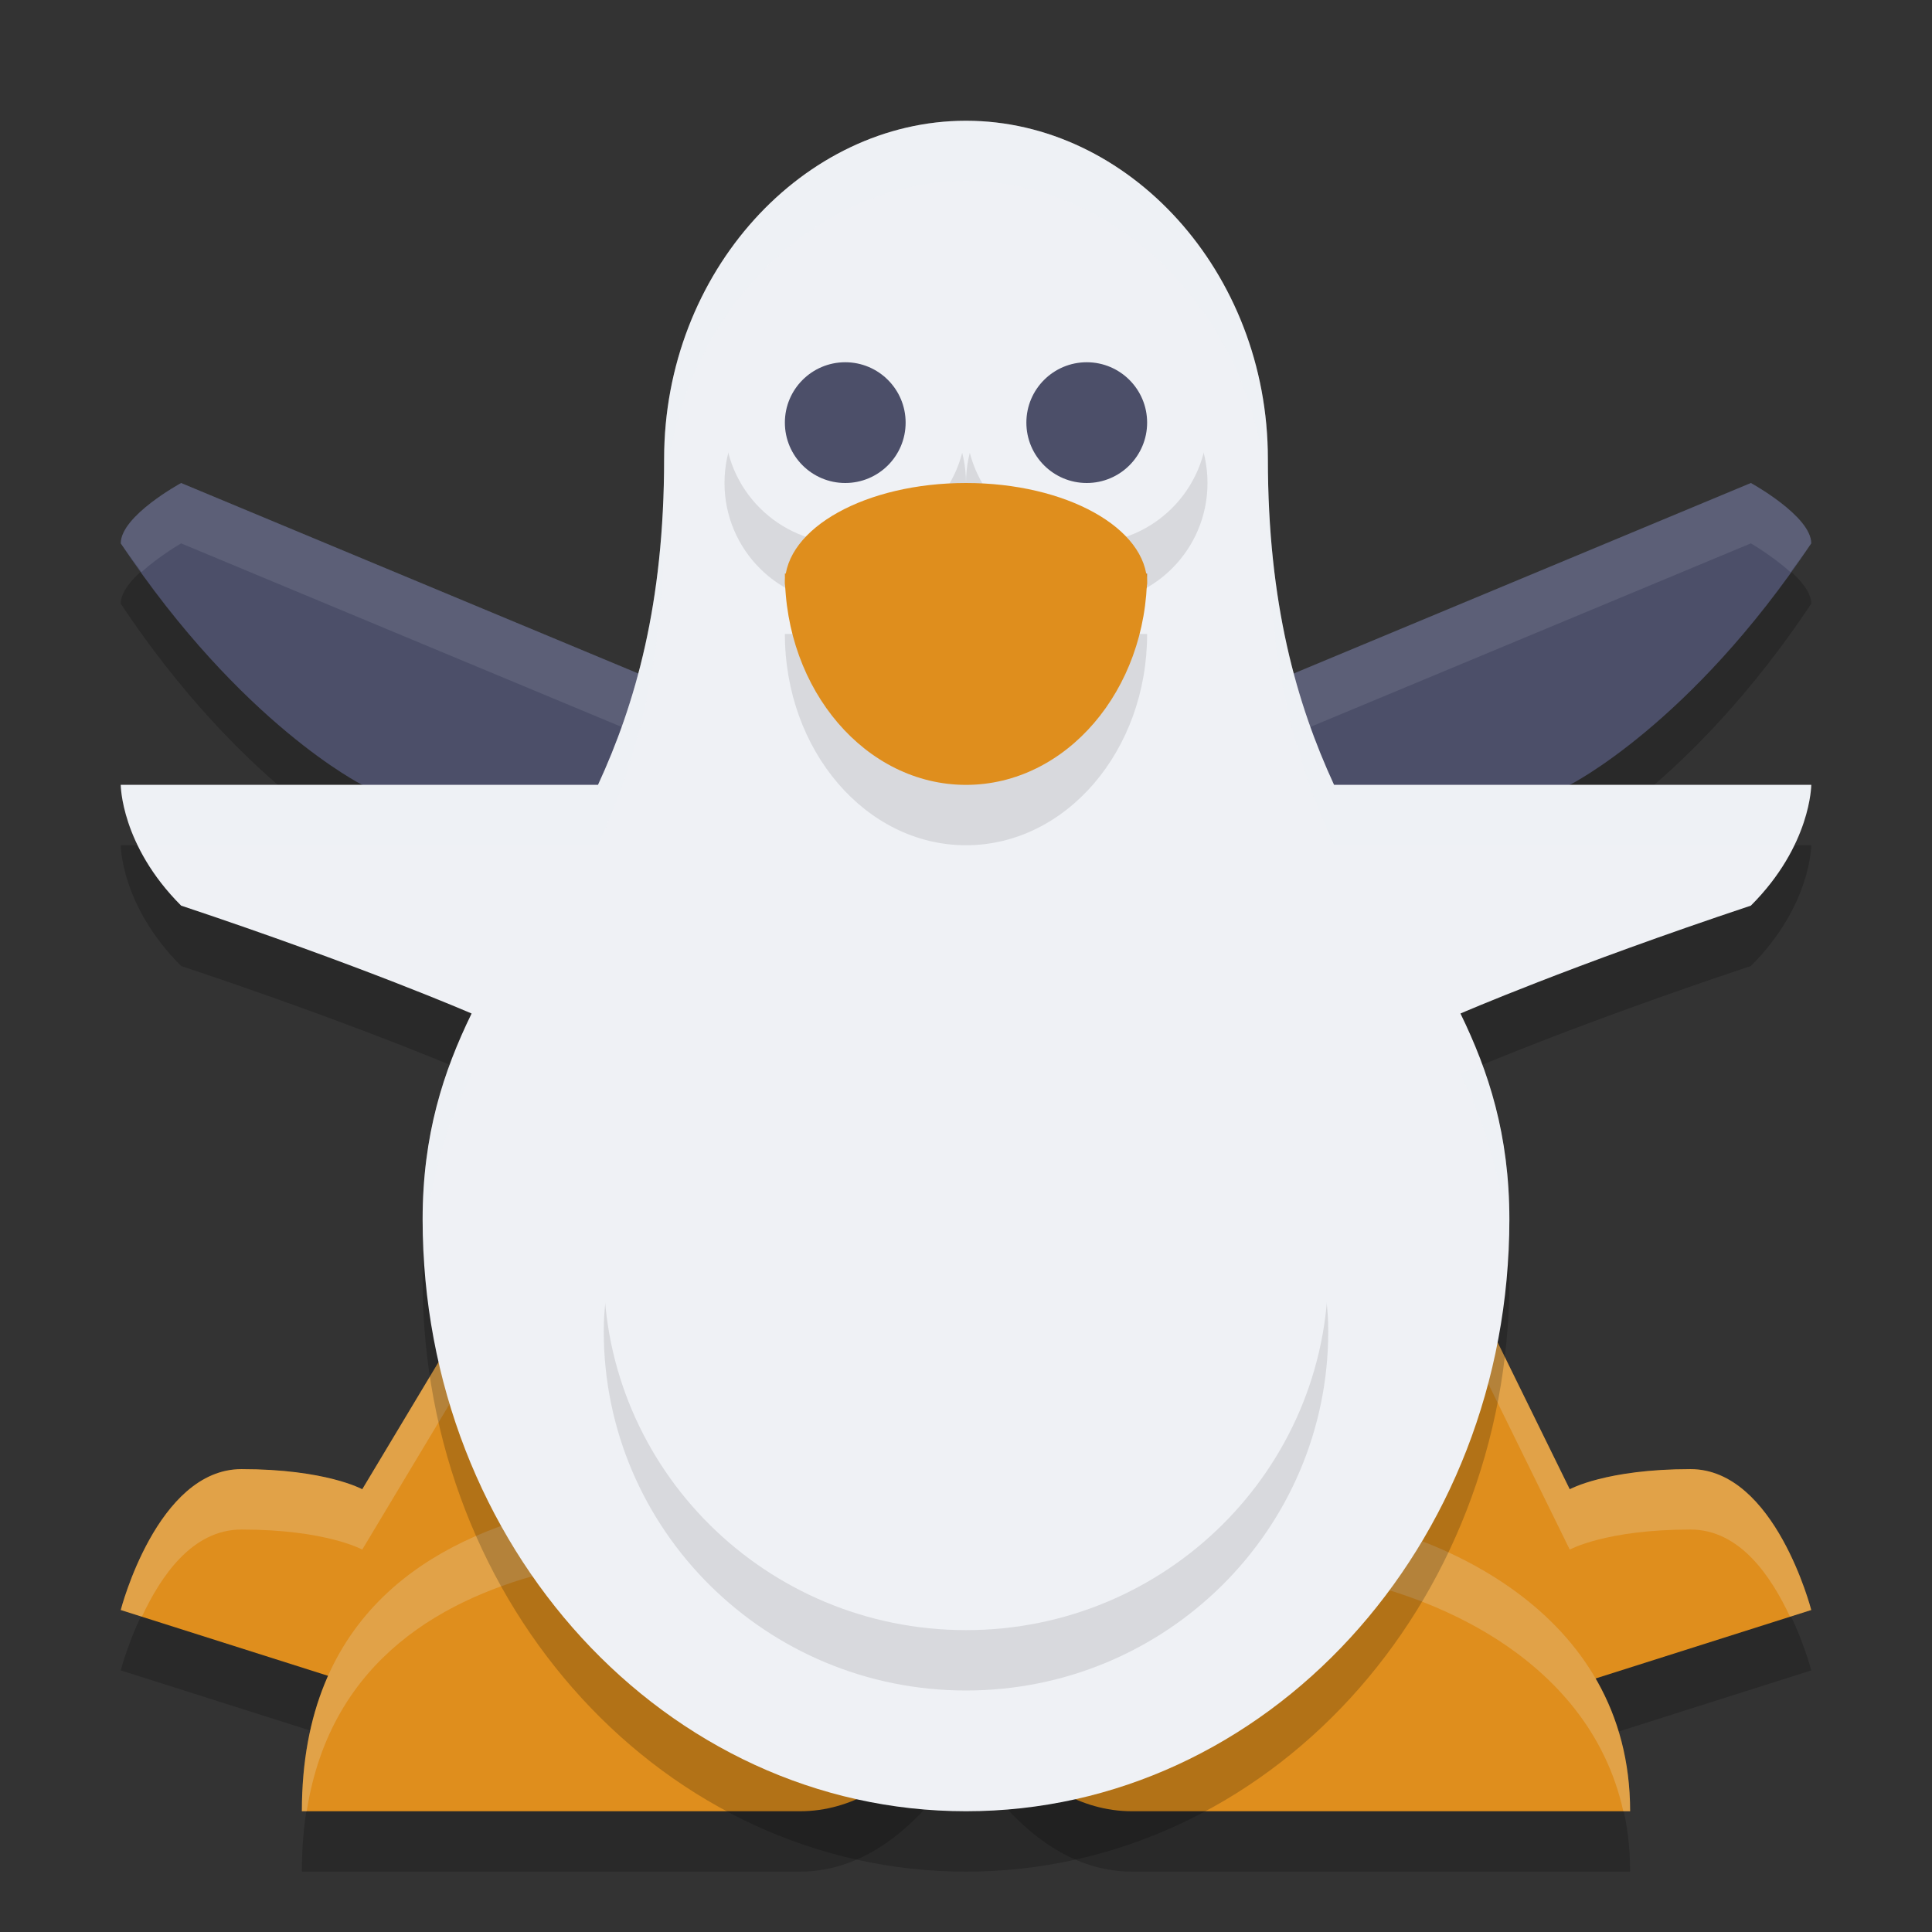 <svg xmlns="http://www.w3.org/2000/svg" width="32" height="32" version="1.1">
 <rect width="100%" height="100%" fill="#333333" stroke="none"/>
 <path style="opacity:0.2" d="M 8.2,22 H 24.2 L 26,25.667 C 26,25.667 26.6,25.333 28,25.333 29.4,25.333 30,27.667 30,27.667 L 25.8,29 H 20.2 L 16,26.333 11.8,29 H 6.2 L 2,27.667 C 2,27.667 2.6,25.333 4,25.333 5.4,25.333 6,25.667 6,25.667 Z"/>
 <path style="fill:#df8e1d" d="M 8.2,21 H 24.2 L 26,24.667 C 26,24.667 26.6,24.333 28,24.333 29.4,24.333 30,26.667 30,26.667 L 25.8,28 H 20.2 L 16,25.333 11.8,28 H 6.2 L 2,26.667 C 2,26.667 2.6,24.333 4,24.333 5.4,24.333 6,24.667 6,24.667 Z"/>
 <path style="opacity:0.2;fill:#eff1f5" d="M 8.199,21 6,24.666 C 6,24.666 5.4,24.334 4,24.334 2.6,24.334 2,26.666 2,26.666 L 2.35,26.777 C 2.661,26.114 3.179,25.334 4,25.334 5.4,25.334 6,25.666 6,25.666 L 8.199,22 H 24.199 L 26,25.666 C 26,25.666 26.6,25.334 28,25.334 28.821,25.334 29.337,26.114 29.648,26.777 L 30,26.666 C 30,26.666 29.4,24.334 28,24.334 26.6,24.334 26,24.666 26,24.666 L 24.199,21 Z"/>
 <path style="opacity:0.2" d="M 18.75,31 H 27 C 27,27.683 23.782,26.273 21.5,26.025 19.459,25.803 16,28 16,28 16,28 11.543,25.426 9.125,26.025 7.22,26.496 5,27.683 5,31 H 13.25 C 15,31 16,29 16,29 16,29 17,31 18.75,31 Z"/>
 <path style="fill:#df8e1d" d="M 18.75,30 H 27 C 27,26.683 23.782,25.273 21.5,25.025 19.459,24.803 16,27 16,27 16,27 11.543,24.426 9.125,25.025 7.22,25.496 5,26.683 5,30 H 13.25 C 15,30 16,28 16,28 16,28 17,30 18.75,30 Z"/>
 <path style="opacity:0.2" d="M 6,14 C 6,14 4,13 2,10 2,9.542 3,9 3,9 L 15,14 H 17 L 29,9 C 29,9 30,9.548 30,10 28,13 26,14 26,14 L 23,15 H 9.809 Z"/>
 <path style="fill:#4c4f69" d="M 6,13 C 6,13 4,12 2,9 2,8.542 3,8 3,8 L 15,13 H 17 L 29,8 C 29,8 30,8.548 30,9 28,12 26,13 26,13 L 23,14 H 9.809 Z"/>
 <path style="opacity:0.1;fill:#eff1f5" d="M 3,8 C 3,8 2,8.542 2,9 2.115,9.172 2.229,9.315 2.344,9.475 2.635,9.211 3,9 3,9 L 15,14 H 17 L 29,9 C 29,9 29.365,9.213 29.656,9.477 29.771,9.317 29.885,9.173 30,9 30,8.548 29,8 29,8 L 17,13 H 15 Z"/>
 <path style="opacity:0.2;fill:#eff1f5" d="M 10.115,24.937 C 9.762,24.924 9.427,24.951 9.125,25.025 7.22,25.497 5,26.683 5,30 H 5.08 C 5.482,27.439 7.426,26.446 9.125,26.025 11.543,25.427 16,28 16,28 16,28 19.459,25.803 21.5,26.025 23.537,26.247 26.312,27.398 26.887,30 H 27 C 27,26.683 23.782,25.274 21.5,25.025 19.459,24.803 16,27 16,27 16,27 12.588,25.029 10.115,24.937 Z"/>
 <path style="opacity:0.2" d="M 16,3 C 13.316,3 11,5.497 11,8.6 11,11.003 10.524,12.656 9.905,14 H 2 C 2,14 2,15 3,16 6,17 7.811,17.787 7.811,17.787 7.343,18.748 7,19.796 7,21.199 7,26.611 11.03,31 16,31 20.971,31 25,26.611 25,21.199 25,19.796 24.658,18.748 24.19,17.787 24.19,17.787 26,17 29,16 30,15 30,14 30,14 H 22.096 C 21.477,12.656 21,11.003 21,8.6 21,5.497 18.685,3 16,3 Z"/>
 <path style="fill:#eff1f5" d="M 16,2 C 13.316,2 11,4.497 11,7.6 11,10.003 10.524,11.656 9.905,13 H 2 C 2,13 2,14 3,15 6,16 7.811,16.787 7.811,16.787 7.343,17.748 7,18.796 7,20.199 7,25.611 11.03,30 16,30 20.971,30 25,25.611 25,20.199 25,18.796 24.658,17.748 24.19,16.787 24.19,16.787 26,16 29,15 30,14 30,13 30,13 H 22.096 C 21.477,11.656 21,10.003 21,7.599 21,4.497 18.685,2 16,2 Z"/>
 <path style="opacity:0.1" d="M 16,11 C 14.211,11 13,12.516 13,14.4 13,18.65 10,19.075 10,22.05 10,25.336 12.687,28 16,28 19.314,28 22,25.336 22,22.05 22,19.075 19,18.65 19,14.4 19,12.516 17.79,11 16,11 Z"/>
 <path style="fill:#eff1f5" d="M 16,10 C 14.211,10 13,11.516 13,13.4 13,17.65 10,18.075 10,21.05 10,24.336 12.687,27 16,27 19.314,27 22,24.336 22,21.05 22,18.075 19,17.65 19,13.4 19,11.516 17.79,10 16,10 Z"/>
 <circle style="opacity:0.1" cx="14" cy="8" r="2"/>
 <circle style="fill:#eff1f5" cx="14" cy="7" r="2"/>
 <circle style="fill:#4c4f69" cx="14" cy="7" r="1"/>
 <path style="opacity:0.1" d="M 19,10.5 C 19,12.433 17.657,14 16,14 14.344,14 13,12.433 13,10.5 Z"/>
 <path style="fill:#df8e1d" d="M 19,9.5 C 19,11.433 17.657,13 16,13 14.344,13 13,11.433 13,9.5 Z"/>
 <circle style="opacity:0.1" cx="18" cy="8" r="2"/>
 <circle style="fill:#eff1f5" cx="18" cy="7" r="2"/>
 <circle style="fill:#4c4f69" cx="18" cy="7" r="1"/>
 <path style="fill:#df8e1d" d="M 19,9.667 C 19,10 17.657,12 16,12 14.344,12 13,10 13,9.667 13,8.746 14.344,8 16,8 17.657,8 19,8.746 19,9.667 Z"/>
 <path style="opacity:0.2;fill:#eff1f5" d="M 16,2 C 13.316,2 11,4.497 11,7.6 11,10.003 10.524,11.656 9.904,13 H 2 C 2,13 2.029,13.434 2.299,14 H 9.904 C 10.524,12.656 11,11.003 11,8.6 11,5.497 13.316,3 16,3 18.685,3 21,5.497 21,8.6 21,11.003 21.477,12.656 22.096,14 H 29.701 C 29.971,13.434 30,13 30,13 H 22.096 C 21.477,11.656 21,10.003 21,7.6 21,4.497 18.685,2 16,2 Z M 7.449,17.641 C 7.179,18.378 7,19.197 7,20.199 7,20.39 7.017,20.577 7.027,20.766 7.092,19.583 7.394,18.643 7.811,17.787 7.811,17.787 7.52,17.67 7.449,17.641 Z M 24.551,17.641 C 24.481,17.67 24.189,17.787 24.189,17.787 24.606,18.643 24.908,19.583 24.973,20.766 24.983,20.577 25,20.39 25,20.199 25,19.197 24.821,18.378 24.551,17.641 Z"/>
</svg>
